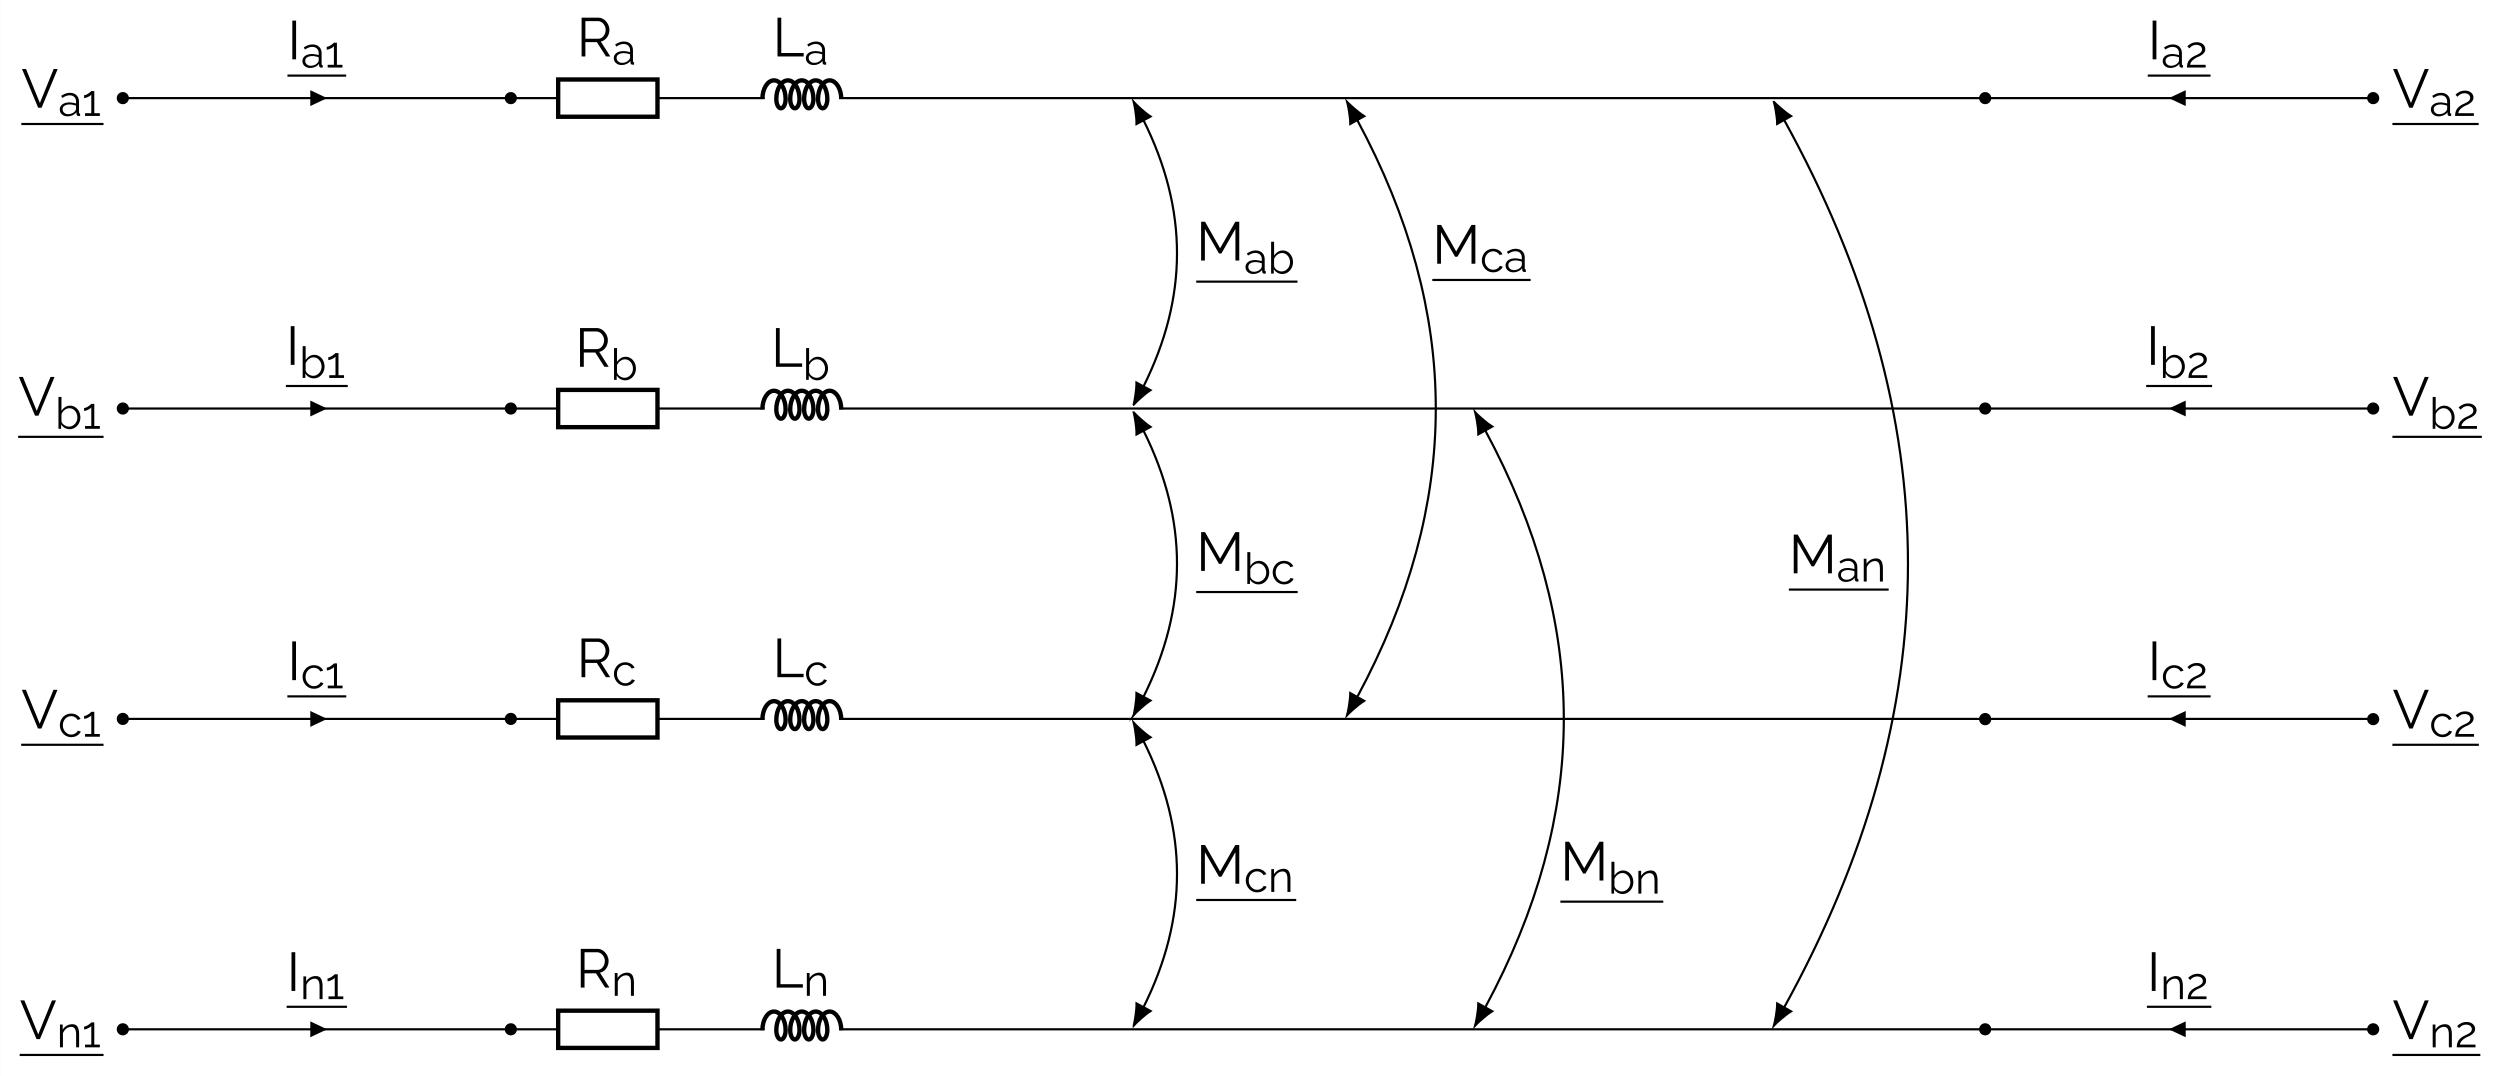 <svg xmlns="http://www.w3.org/2000/svg" xmlns:xlink="http://www.w3.org/1999/xlink" width="608.837" height="262.143" viewBox="0 0 456.628 196.607"><rect x="0" y="0" width="456.628" height="196.607" fill="#808080" stroke="none"/><defs><symbol overflow="visible" id="b"><path style="stroke:none" d="M.86-7.078 3.39-.875l2.516-6.203h.735L3.703 0h-.625L.125-7.078Zm0 0"/></symbol><symbol overflow="visible" id="i"><path style="stroke:none" d="M.89 0v-7.078h.688V0Zm0 0"/></symbol><symbol overflow="visible" id="j"><path style="stroke:none" d="M.89 0v-7.078h2.985c.313 0 .594.062.844.187s.468.297.656.516c.188.219.332.46.438.719.101.261.156.527.156.797 0 .343-.07.668-.203.968a2.047 2.047 0 0 1-.547.75c-.23.211-.508.344-.828.407L6.125 0h-.781L3.672-2.61H1.578V0Zm.688-3.234h2.313c.28 0 .523-.07.734-.22.207-.155.367-.358.484-.608a1.91 1.91 0 0 0 .172-.797c0-.282-.07-.54-.203-.782a1.526 1.526 0 0 0-.516-.593 1.285 1.285 0 0 0-.718-.22H1.578Zm0 0"/></symbol><symbol overflow="visible" id="k"><path style="stroke:none" d="M.89 0v-7.078h.688v6.453h4.094V0Zm0 0"/></symbol><symbol overflow="visible" id="l"><path style="stroke:none" d="M7.156 0v-5.766L4.594-1.28h-.438L1.578-5.766V0H.891v-7.078h.718l2.75 4.844 2.782-4.844h.718V0Zm0 0"/></symbol><symbol overflow="visible" id="c"><path style="stroke:none" d="M.266-1.188c0-.257.07-.484.218-.671.145-.196.348-.348.61-.454a2.62 2.62 0 0 1 .922-.156c.195 0 .406.024.625.063.218.031.414.078.593.14v-.359c0-.344-.105-.617-.312-.828-.211-.207-.496-.313-.86-.313-.23 0-.453.043-.671.125a3.954 3.954 0 0 0-.672.36l-.203-.39c.27-.177.535-.313.796-.407.258-.094.524-.14.797-.14.508 0 .91.148 1.204.437.3.293.453.695.453 1.203v1.922c0 .074.015.133.046.172.032.03.083.046.157.046V0c-.063.008-.117.016-.156.016a.184.184 0 0 1-.094 0c-.137 0-.242-.04-.313-.125a.407.407 0 0 1-.094-.25l-.015-.313a1.86 1.86 0 0 1-.735.563 2.25 2.25 0 0 1-.89.187c-.274 0-.516-.058-.734-.172a1.367 1.367 0 0 1-.5-.453 1.222 1.222 0 0 1-.172-.64Zm2.78.313c.052-.07.095-.14.126-.203a.43.43 0 0 0 .062-.203v-.594a3.015 3.015 0 0 0-.578-.156 2.848 2.848 0 0 0-.578-.063c-.387 0-.7.078-.937.235a.691.691 0 0 0-.36.625c0 .156.035.304.11.437.082.137.203.25.359.344.156.086.336.125.547.125.258 0 .5-.05.719-.156.226-.102.406-.235.53-.391Zm0 0"/></symbol><symbol overflow="visible" id="d"><path style="stroke:none" d="M3.234-.5V0H.531v-.5h1.14v-3.406a1.14 1.14 0 0 1-.218.219c-.105.074-.226.14-.36.203-.124.062-.25.117-.374.156a1.106 1.106 0 0 1-.36.062v-.53c.125 0 .258-.032.407-.095a3.207 3.207 0 0 0 .75-.5.874.874 0 0 0 .156-.156h.547V-.5Zm0 0"/></symbol><symbol overflow="visible" id="e"><path style="stroke:none" d="M2.625.078a1.73 1.73 0 0 1-.906-.25 1.83 1.83 0 0 1-.64-.64V0H.593v-5.813h.547v2.532c.187-.281.41-.504.671-.672.258-.176.563-.266.907-.266.289 0 .55.063.781.188.227.117.426.277.594.484.164.2.289.43.375.688.082.261.125.527.125.796 0 .293-.055.57-.157.829A2.08 2.08 0 0 1 3.405-.093c-.242.113-.5.171-.781.171ZM2.5-.39c.227 0 .438-.046.625-.14a1.56 1.56 0 0 0 .484-.375c.145-.156.254-.332.329-.531A1.902 1.902 0 0 0 3.86-2.89a1.623 1.623 0 0 0-.516-.626 1.311 1.311 0 0 0-.781-.234 1.23 1.23 0 0 0-.594.156c-.18.094-.34.219-.485.375a2.4 2.4 0 0 0-.343.516v1.281a.91.91 0 0 0 .156.406c.094.125.207.235.344.329.132.085.273.156.421.218.157.055.301.078.438.078Zm0 0"/></symbol><symbol overflow="visible" id="f"><path style="stroke:none" d="M2.406.078c-.312 0-.594-.058-.844-.172a2.06 2.06 0 0 1-.656-.469 2.263 2.263 0 0 1-.594-1.53c0-.384.086-.739.266-1.063.176-.332.422-.594.735-.781A2.055 2.055 0 0 1 2.39-4.22c.382 0 .722.09 1.015.266.301.18.524.418.672.719l-.531.171a1.22 1.22 0 0 0-.485-.5 1.353 1.353 0 0 0-.703-.187c-.273 0-.523.074-.75.219a1.57 1.57 0 0 0-.546.594c-.137.25-.204.53-.204.843 0 .313.067.602.204.86.144.25.328.453.546.609.227.156.485.234.766.234.176 0 .348-.03.516-.093.164-.07.312-.16.437-.266a.873.873 0 0 0 .25-.36l.547.157c-.074.2-.2.375-.375.531-.18.156-.383.281-.61.375a2.18 2.18 0 0 1-.734.125Zm0 0"/></symbol><symbol overflow="visible" id="g"><path style="stroke:none" d="M4.094 0h-.547v-2.313c0-.488-.074-.847-.219-1.078-.148-.226-.371-.343-.672-.343-.219 0-.433.054-.64.156a1.89 1.89 0 0 0-.532.422c-.156.18-.273.383-.343.61V0H.594v-4.156h.5v.937c.113-.195.258-.367.437-.515.176-.157.38-.274.61-.36.226-.082.468-.125.718-.125.227 0 .422.043.579.125a.974.974 0 0 1 .374.36c.094.156.16.343.204.562.05.219.078.465.078.735Zm0 0"/></symbol><symbol overflow="visible" id="h"><path style="stroke:none" d="M.344 0c0-.176.015-.36.047-.547.039-.187.101-.367.187-.547.094-.176.227-.347.406-.515.176-.164.407-.329.688-.485l.484-.219c.164-.082.32-.171.469-.265.145-.094.258-.195.344-.313a.765.765 0 0 0 .016-.813.748.748 0 0 0-.344-.312 1.274 1.274 0 0 0-.594-.125c-.168 0-.324.028-.469.079a1.333 1.333 0 0 0-.36.171 2.037 2.037 0 0 0-.265.22 2.11 2.11 0 0 1-.187.171l-.344-.375.172-.172a2.27 2.27 0 0 1 .36-.25 2.06 2.06 0 0 1 .515-.234c.207-.063.43-.094.672-.094.32 0 .597.059.828.172.226.117.406.266.531.453.125.188.188.398.188.625 0 .219-.047.406-.141.563a1.487 1.487 0 0 1-.36.406 3.516 3.516 0 0 1-.89.5 3.41 3.41 0 0 0-.625.36 1.97 1.97 0 0 0-.406.359A1.345 1.345 0 0 0 .922-.5h2.844V0Zm0 0"/></symbol><clipPath id="a"><path d="M0 0h456.629v196.605H0Zm0 0"/></clipPath></defs><g clip-path="url(#a)"><path style="stroke:none;fill-rule:nonzero;fill:#fff;fill-opacity:1" d="M.004 196.605V-.004h456.633v196.61Zm0 0"/></g><use xlink:href="#b" x="3.894" y="19.681" style="fill:#000;fill-opacity:1"/><g style="fill:#000;fill-opacity:1"><use xlink:href="#c" x="10.659" y="21.176"/><use xlink:href="#d" x="15.003" y="21.176"/></g><path style="fill:none;stroke-width:.398;stroke-linecap:butt;stroke-linejoin:miter;stroke:#000;stroke-opacity:1;stroke-miterlimit:10" d="M0 .002h15.016" transform="matrix(1 0 0 -1 3.894 22.65)"/><use xlink:href="#b" x="3.321" y="75.928" style="fill:#000;fill-opacity:1"/><g style="fill:#000;fill-opacity:1"><use xlink:href="#e" x="10.085" y="78.315"/><use xlink:href="#d" x="15.003" y="78.315"/></g><path style="fill:none;stroke-width:.398;stroke-linecap:butt;stroke-linejoin:miter;stroke:#000;stroke-opacity:1;stroke-miterlimit:10" d="M0 0h15.593" transform="matrix(1 0 0 -1 3.321 79.789)"/><use xlink:href="#b" x="3.862" y="133.067" style="fill:#000;fill-opacity:1"/><g style="fill:#000;fill-opacity:1"><use xlink:href="#f" x="10.627" y="134.561"/><use xlink:href="#d" x="15.003" y="134.561"/></g><path style="fill:none;stroke-width:.398;stroke-linecap:butt;stroke-linejoin:miter;stroke:#000;stroke-opacity:1;stroke-miterlimit:10" d="M.001 0h15.047" transform="matrix(1 0 0 -1 3.862 136.036)"/><use xlink:href="#b" x="3.591" y="189.8" style="fill:#000;fill-opacity:1"/><g style="fill:#000;fill-opacity:1"><use xlink:href="#g" x="10.356" y="191.294"/><use xlink:href="#d" x="15.003" y="191.294"/></g><path style="fill:none;stroke-width:.398;stroke-linecap:butt;stroke-linejoin:miter;stroke:#000;stroke-opacity:1;stroke-miterlimit:10" d="M-.001.002h15.32" transform="matrix(1 0 0 -1 3.591 192.689)"/><use xlink:href="#b" x="436.975" y="19.681" style="fill:#000;fill-opacity:1"/><g style="fill:#000;fill-opacity:1"><use xlink:href="#c" x="443.74" y="21.176"/><use xlink:href="#h" x="448.084" y="21.176"/></g><path style="fill:none;stroke-width:.398;stroke-linecap:butt;stroke-linejoin:miter;stroke:#000;stroke-opacity:1;stroke-miterlimit:10" d="M.002.002h15.757" transform="matrix(1 0 0 -1 436.975 22.65)"/><use xlink:href="#b" x="436.975" y="75.928" style="fill:#000;fill-opacity:1"/><g style="fill:#000;fill-opacity:1"><use xlink:href="#e" x="443.74" y="78.315"/><use xlink:href="#h" x="448.658" y="78.315"/></g><path style="fill:none;stroke-width:.398;stroke-linecap:butt;stroke-linejoin:miter;stroke:#000;stroke-opacity:1;stroke-miterlimit:10" d="M.002 0h16.332" transform="matrix(1 0 0 -1 436.975 79.789)"/><use xlink:href="#b" x="436.975" y="133.067" style="fill:#000;fill-opacity:1"/><g style="fill:#000;fill-opacity:1"><use xlink:href="#f" x="443.74" y="134.561"/><use xlink:href="#h" x="448.116" y="134.561"/></g><path style="fill:none;stroke-width:.398;stroke-linecap:butt;stroke-linejoin:miter;stroke:#000;stroke-opacity:1;stroke-miterlimit:10" d="M.002 0H15.79" transform="matrix(1 0 0 -1 436.975 136.036)"/><use xlink:href="#b" x="436.975" y="189.8" style="fill:#000;fill-opacity:1"/><g style="fill:#000;fill-opacity:1"><use xlink:href="#g" x="443.74" y="191.294"/><use xlink:href="#h" x="448.387" y="191.294"/></g><path style="fill:none;stroke-width:.398;stroke-linecap:butt;stroke-linejoin:miter;stroke:#000;stroke-opacity:1;stroke-miterlimit:10" d="M.002.002H16.06" transform="matrix(1 0 0 -1 436.975 192.689)"/><path style="fill:none;stroke-width:.399;stroke-linecap:butt;stroke-linejoin:miter;stroke:#000;stroke-opacity:1;stroke-miterlimit:10" d="M255.12 226.774h35.433m0 0h44.082m18.14 0h19.56m13.609 0h32.172m0 0h99.215m0 0h113.386m0 0h35.434" transform="matrix(1 0 0 -1 -232.686 414.778)"/><path style="fill-rule:nonzero;fill:#000;fill-opacity:1;stroke-width:.399;stroke-linecap:butt;stroke-linejoin:miter;stroke:#000;stroke-opacity:1;stroke-miterlimit:10" d="M256.03 226.774a.908.908 0 0 1-1.817 0 .908.908 0 0 1 1.816 0Zm70.867 0a.908.908 0 0 1-1.816 0 .908.908 0 0 1 1.816 0Zm-37.336 0v-1.133l2.41 1.133-2.41 1.133Zm0 0" transform="matrix(1 0 0 -1 -232.686 414.778)"/><use xlink:href="#i" x="52.352" y="181" style="fill:#000;fill-opacity:1"/><g style="fill:#000;fill-opacity:1"><use xlink:href="#g" x="54.822" y="182.494"/><use xlink:href="#d" x="59.469" y="182.494"/></g><path style="fill:none;stroke-width:.398;stroke-linecap:butt;stroke-linejoin:miter;stroke:#000;stroke-opacity:1;stroke-miterlimit:10" d="M0-.002h11.027" transform="matrix(1 0 0 -1 52.352 183.889)"/><path style="fill:none;stroke-width:.797;stroke-linecap:butt;stroke-linejoin:miter;stroke:#000;stroke-opacity:1;stroke-miterlimit:10" d="M334.635 230.176h18.14v-6.804h-18.14Zm0 0" transform="matrix(1 0 0 -1 -232.686 414.778)"/><use xlink:href="#j" x="105.189" y="180.387" style="fill:#000;fill-opacity:1"/><use xlink:href="#g" x="111.695" y="181.881" style="fill:#000;fill-opacity:1"/><path style="fill:none;stroke-width:.797;stroke-linecap:butt;stroke-linejoin:bevel;stroke:#000;stroke-opacity:1;stroke-miterlimit:10" d="M371.936 226.614c0 1.879.95 3.402 2.121 3.402 1.172 0 2.121-1.523 2.121-3.402 0-.938-.379-1.7-.851-1.7-.47 0-.848.762-.848 1.7 0 1.879.95 3.402 2.117 3.402 1.172 0 2.121-1.523 2.121-3.402 0-.938-.379-1.7-.847-1.7-.473 0-.852.762-.852 1.7 0 1.879.95 3.402 2.121 3.402 1.172 0 2.121-1.523 2.121-3.402 0-.938-.383-1.7-.851-1.7-.47 0-.852.762-.852 1.7 0 1.879.95 3.402 2.121 3.402 1.172 0 2.121-1.523 2.121-3.402 0-.938-.379-1.7-.851-1.7-.469 0-.848.762-.848 1.7 0 1.879.95 3.402 2.121 3.402 1.168 0 2.121-1.523 2.121-3.402" transform="matrix(1 0 0 -1 -232.686 414.778)"/><use xlink:href="#k" x="140.971" y="180.387" style="fill:#000;fill-opacity:1"/><use xlink:href="#g" x="146.779" y="181.881" style="fill:#000;fill-opacity:1"/><path style="fill-rule:nonzero;fill:#000;fill-opacity:1;stroke-width:.399;stroke-linecap:butt;stroke-linejoin:miter;stroke:#000;stroke-opacity:1;stroke-miterlimit:10" d="M596.19 226.774a.907.907 0 1 1-1.814-.001.907.907 0 0 1 1.814.001Zm70.867 0a.907.907 0 1 1-1.814-.001.907.907 0 0 1 1.814.001Zm-35.347 0v1.133l-2.41-1.133 2.41-1.133Zm0 0" transform="matrix(1 0 0 -1 -232.686 414.778)"/><use xlink:href="#i" x="392.138" y="181" style="fill:#000;fill-opacity:1"/><g style="fill:#000;fill-opacity:1"><use xlink:href="#g" x="394.609" y="182.494"/><use xlink:href="#h" x="399.256" y="182.494"/></g><path style="fill:none;stroke-width:.398;stroke-linecap:butt;stroke-linejoin:miter;stroke:#000;stroke-opacity:1;stroke-miterlimit:10" d="M-.001-.002h11.77" transform="matrix(1 0 0 -1 392.138 183.889)"/><path style="fill:none;stroke-width:.399;stroke-linecap:butt;stroke-linejoin:miter;stroke:#000;stroke-opacity:1;stroke-miterlimit:10" d="M255.12 283.47h35.433m0 0h44.082m18.14 0h19.56m13.609 0h32.172m0 0h99.215m0 0h113.386m0 0h35.434" transform="matrix(1 0 0 -1 -232.686 414.778)"/><path style="fill-rule:nonzero;fill:#000;fill-opacity:1;stroke-width:.399;stroke-linecap:butt;stroke-linejoin:miter;stroke:#000;stroke-opacity:1;stroke-miterlimit:10" d="M256.03 283.47a.908.908 0 1 1-1.816-.004.908.908 0 0 1 1.816.003Zm70.867 0a.908.908 0 1 1-1.816-.004.908.908 0 0 1 1.816.003Zm-37.336 0v-1.137l2.41 1.136-2.41 1.133Zm0 0" transform="matrix(1 0 0 -1 -232.686 414.778)"/><use xlink:href="#i" x="52.487" y="124.227" style="fill:#000;fill-opacity:1"/><g style="fill:#000;fill-opacity:1"><use xlink:href="#f" x="54.958" y="125.722"/><use xlink:href="#d" x="59.334" y="125.722"/></g><path style="fill:none;stroke-width:.398;stroke-linecap:butt;stroke-linejoin:miter;stroke:#000;stroke-opacity:1;stroke-miterlimit:10" d="M.001 0h10.754" transform="matrix(1 0 0 -1 52.487 127.196)"/><path style="fill:none;stroke-width:.797;stroke-linecap:butt;stroke-linejoin:miter;stroke:#000;stroke-opacity:1;stroke-miterlimit:10" d="M334.635 286.868h18.14v-6.8h-18.14Zm0 0" transform="matrix(1 0 0 -1 -232.686 414.778)"/><use xlink:href="#j" x="105.325" y="123.694" style="fill:#000;fill-opacity:1"/><use xlink:href="#f" x="111.83" y="125.188" style="fill:#000;fill-opacity:1"/><path style="fill:none;stroke-width:.797;stroke-linecap:butt;stroke-linejoin:bevel;stroke:#000;stroke-opacity:1;stroke-miterlimit:10" d="M371.936 283.31c0 1.878.95 3.402 2.121 3.402 1.172 0 2.121-1.524 2.121-3.403 0-.941-.379-1.703-.851-1.703-.47 0-.848.762-.848 1.703 0 1.88.95 3.403 2.117 3.403 1.172 0 2.121-1.524 2.121-3.403 0-.941-.379-1.703-.847-1.703-.473 0-.852.762-.852 1.703 0 1.88.95 3.403 2.121 3.403 1.172 0 2.121-1.524 2.121-3.403 0-.941-.383-1.703-.851-1.703-.47 0-.852.762-.852 1.703 0 1.88.95 3.403 2.121 3.403 1.172 0 2.121-1.524 2.121-3.403 0-.941-.379-1.703-.851-1.703-.469 0-.848.762-.848 1.703 0 1.88.95 3.403 2.121 3.403 1.168 0 2.121-1.524 2.121-3.403" transform="matrix(1 0 0 -1 -232.686 414.778)"/><use xlink:href="#k" x="141.107" y="123.694" style="fill:#000;fill-opacity:1"/><use xlink:href="#f" x="146.915" y="125.188" style="fill:#000;fill-opacity:1"/><path style="fill-rule:nonzero;fill:#000;fill-opacity:1;stroke-width:.399;stroke-linecap:butt;stroke-linejoin:miter;stroke:#000;stroke-opacity:1;stroke-miterlimit:10" d="M596.19 283.47a.907.907 0 0 1-1.813 0 .908.908 0 1 1 1.813 0Zm70.867 0a.907.907 0 0 1-1.812 0 .907.907 0 1 1 1.812 0Zm-35.347 0v1.132l-2.41-1.133 2.41-1.136Zm0 0" transform="matrix(1 0 0 -1 -232.686 414.778)"/><use xlink:href="#i" x="392.274" y="124.227" style="fill:#000;fill-opacity:1"/><g style="fill:#000;fill-opacity:1"><use xlink:href="#f" x="394.744" y="125.722"/><use xlink:href="#h" x="399.12" y="125.722"/></g><path style="fill:none;stroke-width:.398;stroke-linecap:butt;stroke-linejoin:miter;stroke:#000;stroke-opacity:1;stroke-miterlimit:10" d="M0 0h11.496" transform="matrix(1 0 0 -1 392.274 127.196)"/><path style="fill:none;stroke-width:.399;stroke-linecap:butt;stroke-linejoin:miter;stroke:#000;stroke-opacity:1;stroke-miterlimit:10" d="M255.12 340.16h35.433m0 0h44.082m18.14 0h19.56m13.609 0h32.172m0 0h99.215m0 0h113.386m0 0h35.434" transform="matrix(1 0 0 -1 -232.686 414.778)"/><path style="fill-rule:nonzero;fill:#000;fill-opacity:1;stroke-width:.399;stroke-linecap:butt;stroke-linejoin:miter;stroke:#000;stroke-opacity:1;stroke-miterlimit:10" d="M256.03 340.16a.908.908 0 0 1-1.817 0 .908.908 0 0 1 1.816 0Zm70.867 0a.908.908 0 0 1-1.816 0 .908.908 0 0 1 1.816 0Zm-37.336 0v-1.132l2.41 1.133-2.41 1.137Zm0 0" transform="matrix(1 0 0 -1 -232.686 414.778)"/><use xlink:href="#i" x="52.216" y="66.642" style="fill:#000;fill-opacity:1"/><g style="fill:#000;fill-opacity:1"><use xlink:href="#e" x="54.687" y="69.029"/><use xlink:href="#d" x="59.605" y="69.029"/></g><path style="fill:none;stroke-width:.398;stroke-linecap:butt;stroke-linejoin:miter;stroke:#000;stroke-opacity:1;stroke-miterlimit:10" d="M-.001 0h11.3" transform="matrix(1 0 0 -1 52.216 70.503)"/><path style="fill:none;stroke-width:.797;stroke-linecap:butt;stroke-linejoin:miter;stroke:#000;stroke-opacity:1;stroke-miterlimit:10" d="M334.635 343.563h18.14v-6.805h-18.14Zm0 0" transform="matrix(1 0 0 -1 -232.686 414.778)"/><use xlink:href="#j" x="105.054" y="67.001" style="fill:#000;fill-opacity:1"/><use xlink:href="#e" x="111.559" y="69.387" style="fill:#000;fill-opacity:1"/><path style="fill:none;stroke-width:.797;stroke-linecap:butt;stroke-linejoin:bevel;stroke:#000;stroke-opacity:1;stroke-miterlimit:10" d="M371.936 340c0 1.88.95 3.403 2.121 3.403 1.172 0 2.121-1.523 2.121-3.402 0-.938-.379-1.7-.851-1.7-.47 0-.848.762-.848 1.7 0 1.879.95 3.402 2.117 3.402 1.172 0 2.121-1.523 2.121-3.402 0-.938-.379-1.7-.847-1.7-.473 0-.852.762-.852 1.7 0 1.879.95 3.402 2.121 3.402 1.172 0 2.121-1.523 2.121-3.402 0-.938-.383-1.7-.851-1.7-.47 0-.852.762-.852 1.7 0 1.879.95 3.402 2.121 3.402 1.172 0 2.121-1.523 2.121-3.402 0-.938-.379-1.7-.851-1.7-.469 0-.848.762-.848 1.7 0 1.879.95 3.402 2.121 3.402 1.168 0 2.121-1.523 2.121-3.402" transform="matrix(1 0 0 -1 -232.686 414.778)"/><use xlink:href="#k" x="140.836" y="67.001" style="fill:#000;fill-opacity:1"/><use xlink:href="#e" x="146.644" y="69.387" style="fill:#000;fill-opacity:1"/><path style="fill-rule:nonzero;fill:#000;fill-opacity:1;stroke-width:.399;stroke-linecap:butt;stroke-linejoin:miter;stroke:#000;stroke-opacity:1;stroke-miterlimit:10" d="M596.19 340.16a.907.907 0 1 1-1.814 0 .907.907 0 0 1 1.814 0Zm70.867 0a.907.907 0 1 1-1.814 0 .907.907 0 0 1 1.814 0Zm-35.347 0v1.138l-2.41-1.137 2.41-1.133Zm0 0" transform="matrix(1 0 0 -1 -232.686 414.778)"/><use xlink:href="#i" x="392.003" y="66.642" style="fill:#000;fill-opacity:1"/><g style="fill:#000;fill-opacity:1"><use xlink:href="#e" x="394.473" y="69.029"/><use xlink:href="#h" x="399.391" y="69.029"/></g><path style="fill:none;stroke-width:.398;stroke-linecap:butt;stroke-linejoin:miter;stroke:#000;stroke-opacity:1;stroke-miterlimit:10" d="M0 0h12.04" transform="matrix(1 0 0 -1 392.003 70.503)"/><path style="fill:none;stroke-width:.399;stroke-linecap:butt;stroke-linejoin:miter;stroke:#000;stroke-opacity:1;stroke-miterlimit:10" d="M255.12 396.856h35.433m0 0h44.082m18.14 0h19.56m13.609 0h32.172m0 0h99.215m0 0h113.386m0 0h35.434" transform="matrix(1 0 0 -1 -232.686 414.778)"/><path style="fill-rule:nonzero;fill:#000;fill-opacity:1;stroke-width:.399;stroke-linecap:butt;stroke-linejoin:miter;stroke:#000;stroke-opacity:1;stroke-miterlimit:10" d="M256.03 396.856a.908.908 0 0 1-1.817 0 .908.908 0 0 1 1.816 0Zm70.867 0a.908.908 0 0 1-1.816 0 .908.908 0 0 1 1.816 0Zm-37.336 0v-1.133l2.41 1.133-2.41 1.133Zm0 0" transform="matrix(1 0 0 -1 -232.686 414.778)"/><use xlink:href="#i" x="52.503" y="10.841" style="fill:#000;fill-opacity:1"/><g style="fill:#000;fill-opacity:1"><use xlink:href="#c" x="54.974" y="12.336"/><use xlink:href="#d" x="59.318" y="12.336"/></g><path style="fill:none;stroke-width:.398;stroke-linecap:butt;stroke-linejoin:miter;stroke:#000;stroke-opacity:1;stroke-miterlimit:10" d="M0 .001h10.724" transform="matrix(1 0 0 -1 52.503 13.81)"/><path style="fill:none;stroke-width:.797;stroke-linecap:butt;stroke-linejoin:miter;stroke:#000;stroke-opacity:1;stroke-miterlimit:10" d="M334.635 400.258h18.14v-6.804h-18.14Zm0 0" transform="matrix(1 0 0 -1 -232.686 414.778)"/><use xlink:href="#j" x="105.341" y="10.308" style="fill:#000;fill-opacity:1"/><use xlink:href="#c" x="111.846" y="11.802" style="fill:#000;fill-opacity:1"/><path style="fill:none;stroke-width:.797;stroke-linecap:butt;stroke-linejoin:bevel;stroke:#000;stroke-opacity:1;stroke-miterlimit:10" d="M371.936 396.696c0 1.879.95 3.402 2.121 3.402 1.172 0 2.121-1.523 2.121-3.402 0-.938-.379-1.7-.851-1.7-.47 0-.848.762-.848 1.7 0 1.879.95 3.402 2.117 3.402 1.172 0 2.121-1.523 2.121-3.402 0-.938-.379-1.7-.847-1.7-.473 0-.852.762-.852 1.7 0 1.879.95 3.402 2.121 3.402 1.172 0 2.121-1.523 2.121-3.402 0-.938-.383-1.7-.851-1.7-.47 0-.852.762-.852 1.7 0 1.879.95 3.402 2.121 3.402 1.172 0 2.121-1.523 2.121-3.402 0-.938-.379-1.7-.851-1.7-.469 0-.848.762-.848 1.7 0 1.879.95 3.402 2.121 3.402 1.168 0 2.121-1.523 2.121-3.402" transform="matrix(1 0 0 -1 -232.686 414.778)"/><use xlink:href="#k" x="141.122" y="10.308" style="fill:#000;fill-opacity:1"/><use xlink:href="#c" x="146.931" y="11.802" style="fill:#000;fill-opacity:1"/><path style="fill-rule:nonzero;fill:#000;fill-opacity:1;stroke-width:.399;stroke-linecap:butt;stroke-linejoin:miter;stroke:#000;stroke-opacity:1;stroke-miterlimit:10" d="M596.19 396.856a.907.907 0 1 1-1.814-.001.907.907 0 0 1 1.814.001Zm70.867 0a.907.907 0 1 1-1.814-.001.907.907 0 0 1 1.814.001Zm-35.347 0v1.133l-2.41-1.133 2.41-1.133Zm0 0" transform="matrix(1 0 0 -1 -232.686 414.778)"/><use xlink:href="#i" x="392.29" y="10.841" style="fill:#000;fill-opacity:1"/><g style="fill:#000;fill-opacity:1"><use xlink:href="#c" x="394.76" y="12.336"/><use xlink:href="#h" x="399.104" y="12.336"/></g><path style="fill:none;stroke-width:.398;stroke-linecap:butt;stroke-linejoin:miter;stroke:#000;stroke-opacity:1;stroke-miterlimit:10" d="M0 .001h11.464" transform="matrix(1 0 0 -1 392.29 13.81)"/><path style="fill:none;stroke-width:.399;stroke-linecap:butt;stroke-linejoin:miter;stroke:#000;stroke-opacity:1;stroke-miterlimit:10" d="M441.55 392.813c8.156-16.363 8.156-32.25 0-48.613" transform="matrix(1 0 0 -1 -232.686 414.778)"/><path style="fill-rule:nonzero;fill:#000;fill-opacity:1;stroke-width:.399;stroke-linecap:butt;stroke-linejoin:miter;stroke:#000;stroke-opacity:1;stroke-miterlimit:10" d="M3.76 0C3.3.114 1.268.753 0 1.446v-2.89C1.27-.753 3.3-.113 3.76 0Zm0 0" transform="scale(-1 1) rotate(-61.8 -86.084 185.476)"/><path style="fill-rule:nonzero;fill:#000;fill-opacity:1;stroke-width:.399;stroke-linecap:butt;stroke-linejoin:miter;stroke:#000;stroke-opacity:1;stroke-miterlimit:10" d="M3.76 0C3.3.111 1.269.75 0 1.445v-2.891C1.268-.752 3.3-.113 3.76-.001Zm0 0" transform="matrix(-.473 .881 .881 .473 208.855 70.578)"/><use xlink:href="#l" x="218.494" y="47.581" style="fill:#000;fill-opacity:1"/><g style="fill:#000;fill-opacity:1"><use xlink:href="#c" x="227.231" y="49.968"/><use xlink:href="#e" x="231.575" y="49.968"/></g><path style="fill:none;stroke-width:.398;stroke-linecap:butt;stroke-linejoin:miter;stroke:#000;stroke-opacity:1;stroke-miterlimit:10" d="M-.002 0h18.5" transform="matrix(1 0 0 -1 218.494 51.442)"/><path style="fill:none;stroke-width:.399;stroke-linecap:butt;stroke-linejoin:miter;stroke:#000;stroke-opacity:1;stroke-miterlimit:10" d="M441.55 336.118c8.156-16.36 8.156-32.25 0-48.61" transform="matrix(1 0 0 -1 -232.686 414.778)"/><path style="fill-rule:nonzero;fill:#000;fill-opacity:1;stroke-width:.399;stroke-linecap:butt;stroke-linejoin:miter;stroke:#000;stroke-opacity:1;stroke-miterlimit:10" d="M3.761 0C3.3.113 1.27.75-.002 1.445l.001-2.891C1.27-.753 3.3-.111 3.761-.001Zm0 0" transform="scale(-1 1) rotate(-61.8 -38.718 213.824)"/><path style="fill-rule:nonzero;fill:#000;fill-opacity:1;stroke-width:.399;stroke-linecap:butt;stroke-linejoin:miter;stroke:#000;stroke-opacity:1;stroke-miterlimit:10" d="M3.761 0C3.298.111 1.271.752 0 1.445l-.001-2.891C1.269-.751 3.299-.114 3.76 0Zm0 0" transform="matrix(-.473 .881 .881 .473 208.855 127.271)"/><use xlink:href="#l" x="218.494" y="104.274" style="fill:#000;fill-opacity:1"/><g style="fill:#000;fill-opacity:1"><use xlink:href="#e" x="227.231" y="106.661"/><use xlink:href="#f" x="232.149" y="106.661"/></g><path style="fill:none;stroke-width:.398;stroke-linecap:butt;stroke-linejoin:miter;stroke:#000;stroke-opacity:1;stroke-miterlimit:10" d="M-.002-.002H18.53" transform="matrix(1 0 0 -1 218.494 108.135)"/><path style="fill:none;stroke-width:.399;stroke-linecap:butt;stroke-linejoin:miter;stroke:#000;stroke-opacity:1;stroke-miterlimit:10" d="M441.55 279.426c8.156-16.363 8.156-32.25 0-48.613" transform="matrix(1 0 0 -1 -232.686 414.778)"/><path style="fill-rule:nonzero;fill:#000;fill-opacity:1;stroke-width:.399;stroke-linecap:butt;stroke-linejoin:miter;stroke:#000;stroke-opacity:1;stroke-miterlimit:10" d="M3.76 0C3.298.115 1.268.751 0 1.445v-2.891C1.27-.752 3.301-.112 3.76 0Zm0 0" transform="scale(-1 1) rotate(-61.8 8.649 242.172)"/><path style="fill-rule:nonzero;fill:#000;fill-opacity:1;stroke-width:.399;stroke-linecap:butt;stroke-linejoin:miter;stroke:#000;stroke-opacity:1;stroke-miterlimit:10" d="M3.763.001C3.3.111 1.268.751 0 1.445v-2.89C1.266-.752 3.3-.113 3.762 0Zm0 0" transform="scale(-1 1) rotate(61.797 -258.143 -82.52)"/><use xlink:href="#l" x="218.494" y="161.413" style="fill:#000;fill-opacity:1"/><g style="fill:#000;fill-opacity:1"><use xlink:href="#f" x="227.231" y="162.908"/><use xlink:href="#g" x="231.607" y="162.908"/></g><path style="fill:none;stroke-width:.398;stroke-linecap:butt;stroke-linejoin:miter;stroke:#000;stroke-opacity:1;stroke-miterlimit:10" d="M-.002 0H18.26" transform="matrix(1 0 0 -1 218.494 164.382)"/><path style="fill:none;stroke-width:.399;stroke-linecap:butt;stroke-linejoin:miter;stroke:#000;stroke-opacity:1;stroke-miterlimit:10" d="M480.588 392.848c19.13-35.527 19.13-69.851-.004-105.382" transform="matrix(1 0 0 -1 -232.686 414.778)"/><path style="fill-rule:nonzero;fill:#000;fill-opacity:1;stroke-width:.399;stroke-linecap:butt;stroke-linejoin:miter;stroke:#000;stroke-opacity:1;stroke-miterlimit:10" d="M3.761 0c-.46.113-2.492.753-3.76 1.446L0-1.446C1.269-.75 3.3-.114 3.76 0Zm0 0" transform="scale(-1 1) rotate(-60.88 -105.295 221.895)"/><path style="fill-rule:nonzero;fill:#000;fill-opacity:1;stroke-width:.399;stroke-linecap:butt;stroke-linejoin:miter;stroke:#000;stroke-opacity:1;stroke-miterlimit:10" d="M3.763 0C3.298.114 1.27.75 0 1.448v-2.895C1.271-.752 3.3-.114 3.763 0Zm0 0" transform="matrix(-.487 .874 .874 .487 247.897 127.307)"/><use xlink:href="#l" x="261.616" y="48.168" style="fill:#000;fill-opacity:1"/><g style="fill:#000;fill-opacity:1"><use xlink:href="#f" x="270.353" y="49.662"/><use xlink:href="#c" x="274.729" y="49.662"/></g><path style="fill:none;stroke-width:.398;stroke-linecap:butt;stroke-linejoin:miter;stroke:#000;stroke-opacity:1;stroke-miterlimit:10" d="M.001 0h17.953" transform="matrix(1 0 0 -1 261.616 51.136)"/><path style="fill:none;stroke-width:.399;stroke-linecap:butt;stroke-linejoin:miter;stroke:#000;stroke-opacity:1;stroke-miterlimit:10" d="M503.971 336.157c19.133-35.531 19.13-69.856-.004-105.383" transform="matrix(1 0 0 -1 -232.686 414.778)"/><path style="fill-rule:nonzero;fill:#000;fill-opacity:1;stroke-width:.399;stroke-linecap:butt;stroke-linejoin:miter;stroke:#000;stroke-opacity:1;stroke-miterlimit:10" d="M3.762-.003C3.3.113 1.271.75 0 1.445v-2.894C1.27-.752 3.299-.11 3.762-.003Zm0 0" transform="scale(-1 1) rotate(-60.88 -68.748 270.14)"/><path style="fill-rule:nonzero;fill:#000;fill-opacity:1;stroke-width:.399;stroke-linecap:butt;stroke-linejoin:miter;stroke:#000;stroke-opacity:1;stroke-miterlimit:10" d="M3.76.001c-.46.11-2.492.75-3.762 1.446L0-1.445C1.268-.752 3.3-.112 3.76.001Zm0 0" transform="matrix(-.487 .874 .874 .487 271.282 184)"/><use xlink:href="#l" x="285.001" y="160.827" style="fill:#000;fill-opacity:1"/><g style="fill:#000;fill-opacity:1"><use xlink:href="#e" x="293.738" y="163.214"/><use xlink:href="#g" x="298.656" y="163.214"/></g><path style="fill:none;stroke-width:.398;stroke-linecap:butt;stroke-linejoin:miter;stroke:#000;stroke-opacity:1;stroke-miterlimit:10" d="M-.001 0h18.8" transform="matrix(1 0 0 -1 285.001 164.688)"/><path style="fill:none;stroke-width:.399;stroke-linecap:butt;stroke-linejoin:miter;stroke:#000;stroke-opacity:1;stroke-miterlimit:10" d="M558.561 392.864c30.156-54.68 30.156-107.418 0-162.098" transform="matrix(1 0 0 -1 -232.686 414.778)"/><path style="fill-rule:nonzero;fill:#000;fill-opacity:1;stroke-width:.399;stroke-linecap:butt;stroke-linejoin:miter;stroke:#000;stroke-opacity:1;stroke-miterlimit:10" d="M3.763 0C3.298.113 1.267.751 0 1.447v-2.893C1.267-.752 3.3-.113 3.762-.002Zm0 0" transform="matrix(-.491 -.871 -.871 .491 325.871 21.914)"/><path style="fill-rule:nonzero;fill:#000;fill-opacity:1;stroke-width:.399;stroke-linecap:butt;stroke-linejoin:miter;stroke:#000;stroke-opacity:1;stroke-miterlimit:10" d="M3.762 0C3.3.112 1.267.75.002 1.445L0-1.448C1.27-.75 3.3-.112 3.762 0Zm0 0" transform="matrix(-.491 .871 .871 .491 325.871 184.012)"/><use xlink:href="#l" x="326.739" y="104.72" style="fill:#000;fill-opacity:1"/><g style="fill:#000;fill-opacity:1"><use xlink:href="#c" x="335.477" y="106.215"/><use xlink:href="#g" x="339.821" y="106.215"/></g><path style="fill:none;stroke-width:.398;stroke-linecap:butt;stroke-linejoin:miter;stroke:#000;stroke-opacity:1;stroke-miterlimit:10" d="M0 .002h18.226" transform="matrix(1 0 0 -1 326.739 107.689)"/></svg>

